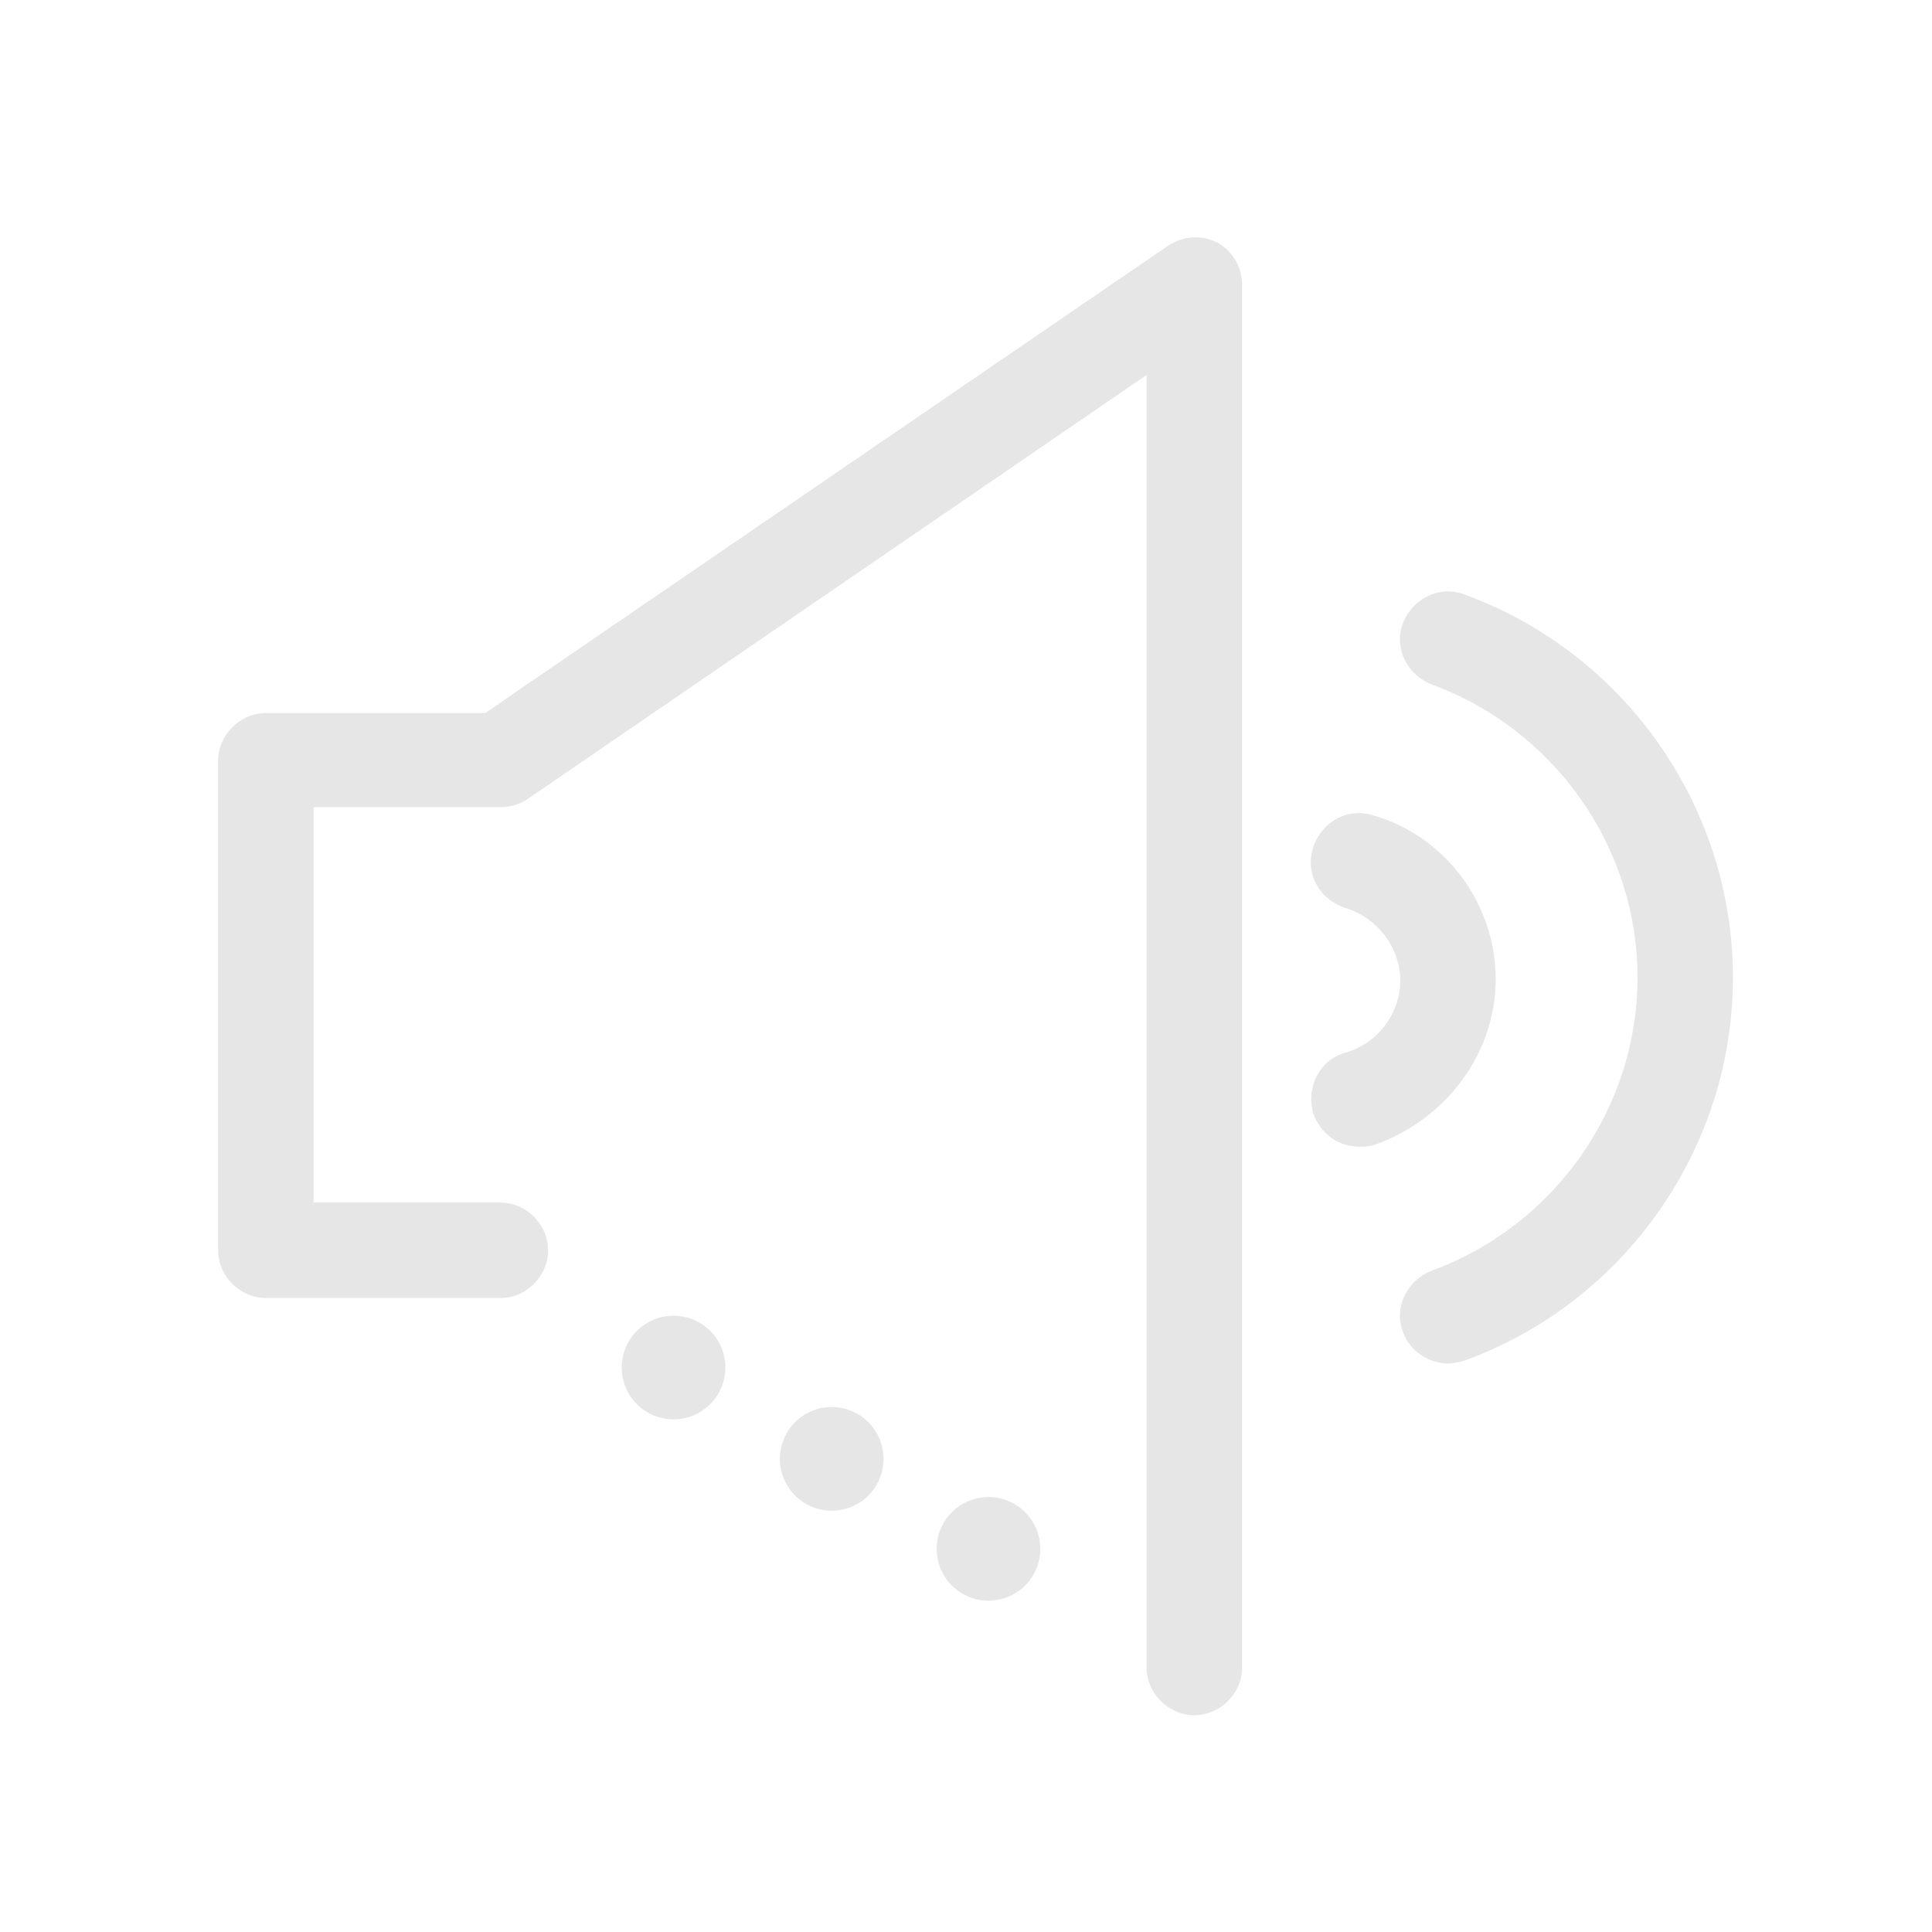 <?xml version="1.0" standalone="no"?><!DOCTYPE svg PUBLIC "-//W3C//DTD SVG 1.1//EN" "http://www.w3.org/Graphics/SVG/1.1/DTD/svg11.dtd"><svg class="icon" width="200px" height="200.00px" viewBox="0 0 1024 1024" version="1.1" xmlns="http://www.w3.org/2000/svg"><path fill="#e6e6e6" d="M645.33 128.632c-8.672-4.336-18.066-3.613-26.016 1.445L276.054 364.94l-18.789 13.008H140.917c-13.73 0-25.293 11.562-25.293 25.293v259.433c0 13.73 11.562 25.293 25.293 25.293h124.296c13.73 0 25.293-11.562 25.293-25.293s-11.562-25.293-25.293-25.293H166.21v-209.57h99.004c5.059 0 10.117-1.445 14.453-4.336l328.085-224.745v685.076c0 13.73 11.562 25.293 25.293 25.293s25.293-11.562 25.293-25.293V151.035c0-9.394-5.059-18.066-13.008-22.402z"  /><path fill="#e6e6e6" d="M792.751 518.865c0-39.746-26.738-75.879-65.039-86.718-13.73-4.336-27.461 3.613-31.797 17.344-4.336 13.73 3.613 27.461 17.344 31.797 16.621 5.059 28.906 20.957 28.906 38.301s-11.562 33.242-28.906 38.301c-13.73 3.613-20.957 18.066-17.344 31.797 3.613 10.84 13.008 18.066 24.57 18.066 2.168 0 5.059 0 7.227-0.723 38.301-13.008 65.039-48.418 65.039-88.164z"  /><path fill="#e6e6e6" d="M776.13 315.077c-13.008-5.059-27.461 2.168-32.519 15.176-5.059 13.008 2.168 27.461 15.176 32.519 65.039 23.848 109.121 85.996 109.121 155.371S823.825 649.665 758.786 673.513c-13.008 5.059-20.234 19.512-15.176 32.519 3.613 10.117 13.73 16.621 23.848 16.621 2.891 0 5.781-0.723 8.672-1.445 85.273-31.074 142.363-112.734 142.363-203.066 0-90.332-57.09-171.992-142.363-203.066z"  /><path fill="#e6e6e6" d="M356.991 724.821m-27.461 0a27.461 27.461 0 1 0 54.922 0 27.461 27.461 0 1 0-54.922 0Z"  /><path fill="#e6e6e6" d="M440.819 773.239m-27.461 0a27.461 27.461 0 1 0 54.922 0 27.461 27.461 0 1 0-54.922 0Z"  /><path fill="#e6e6e6" d="M523.924 820.934m-27.461 0a27.461 27.461 0 1 0 54.922 0 27.461 27.461 0 1 0-54.922 0Z"  /></svg>